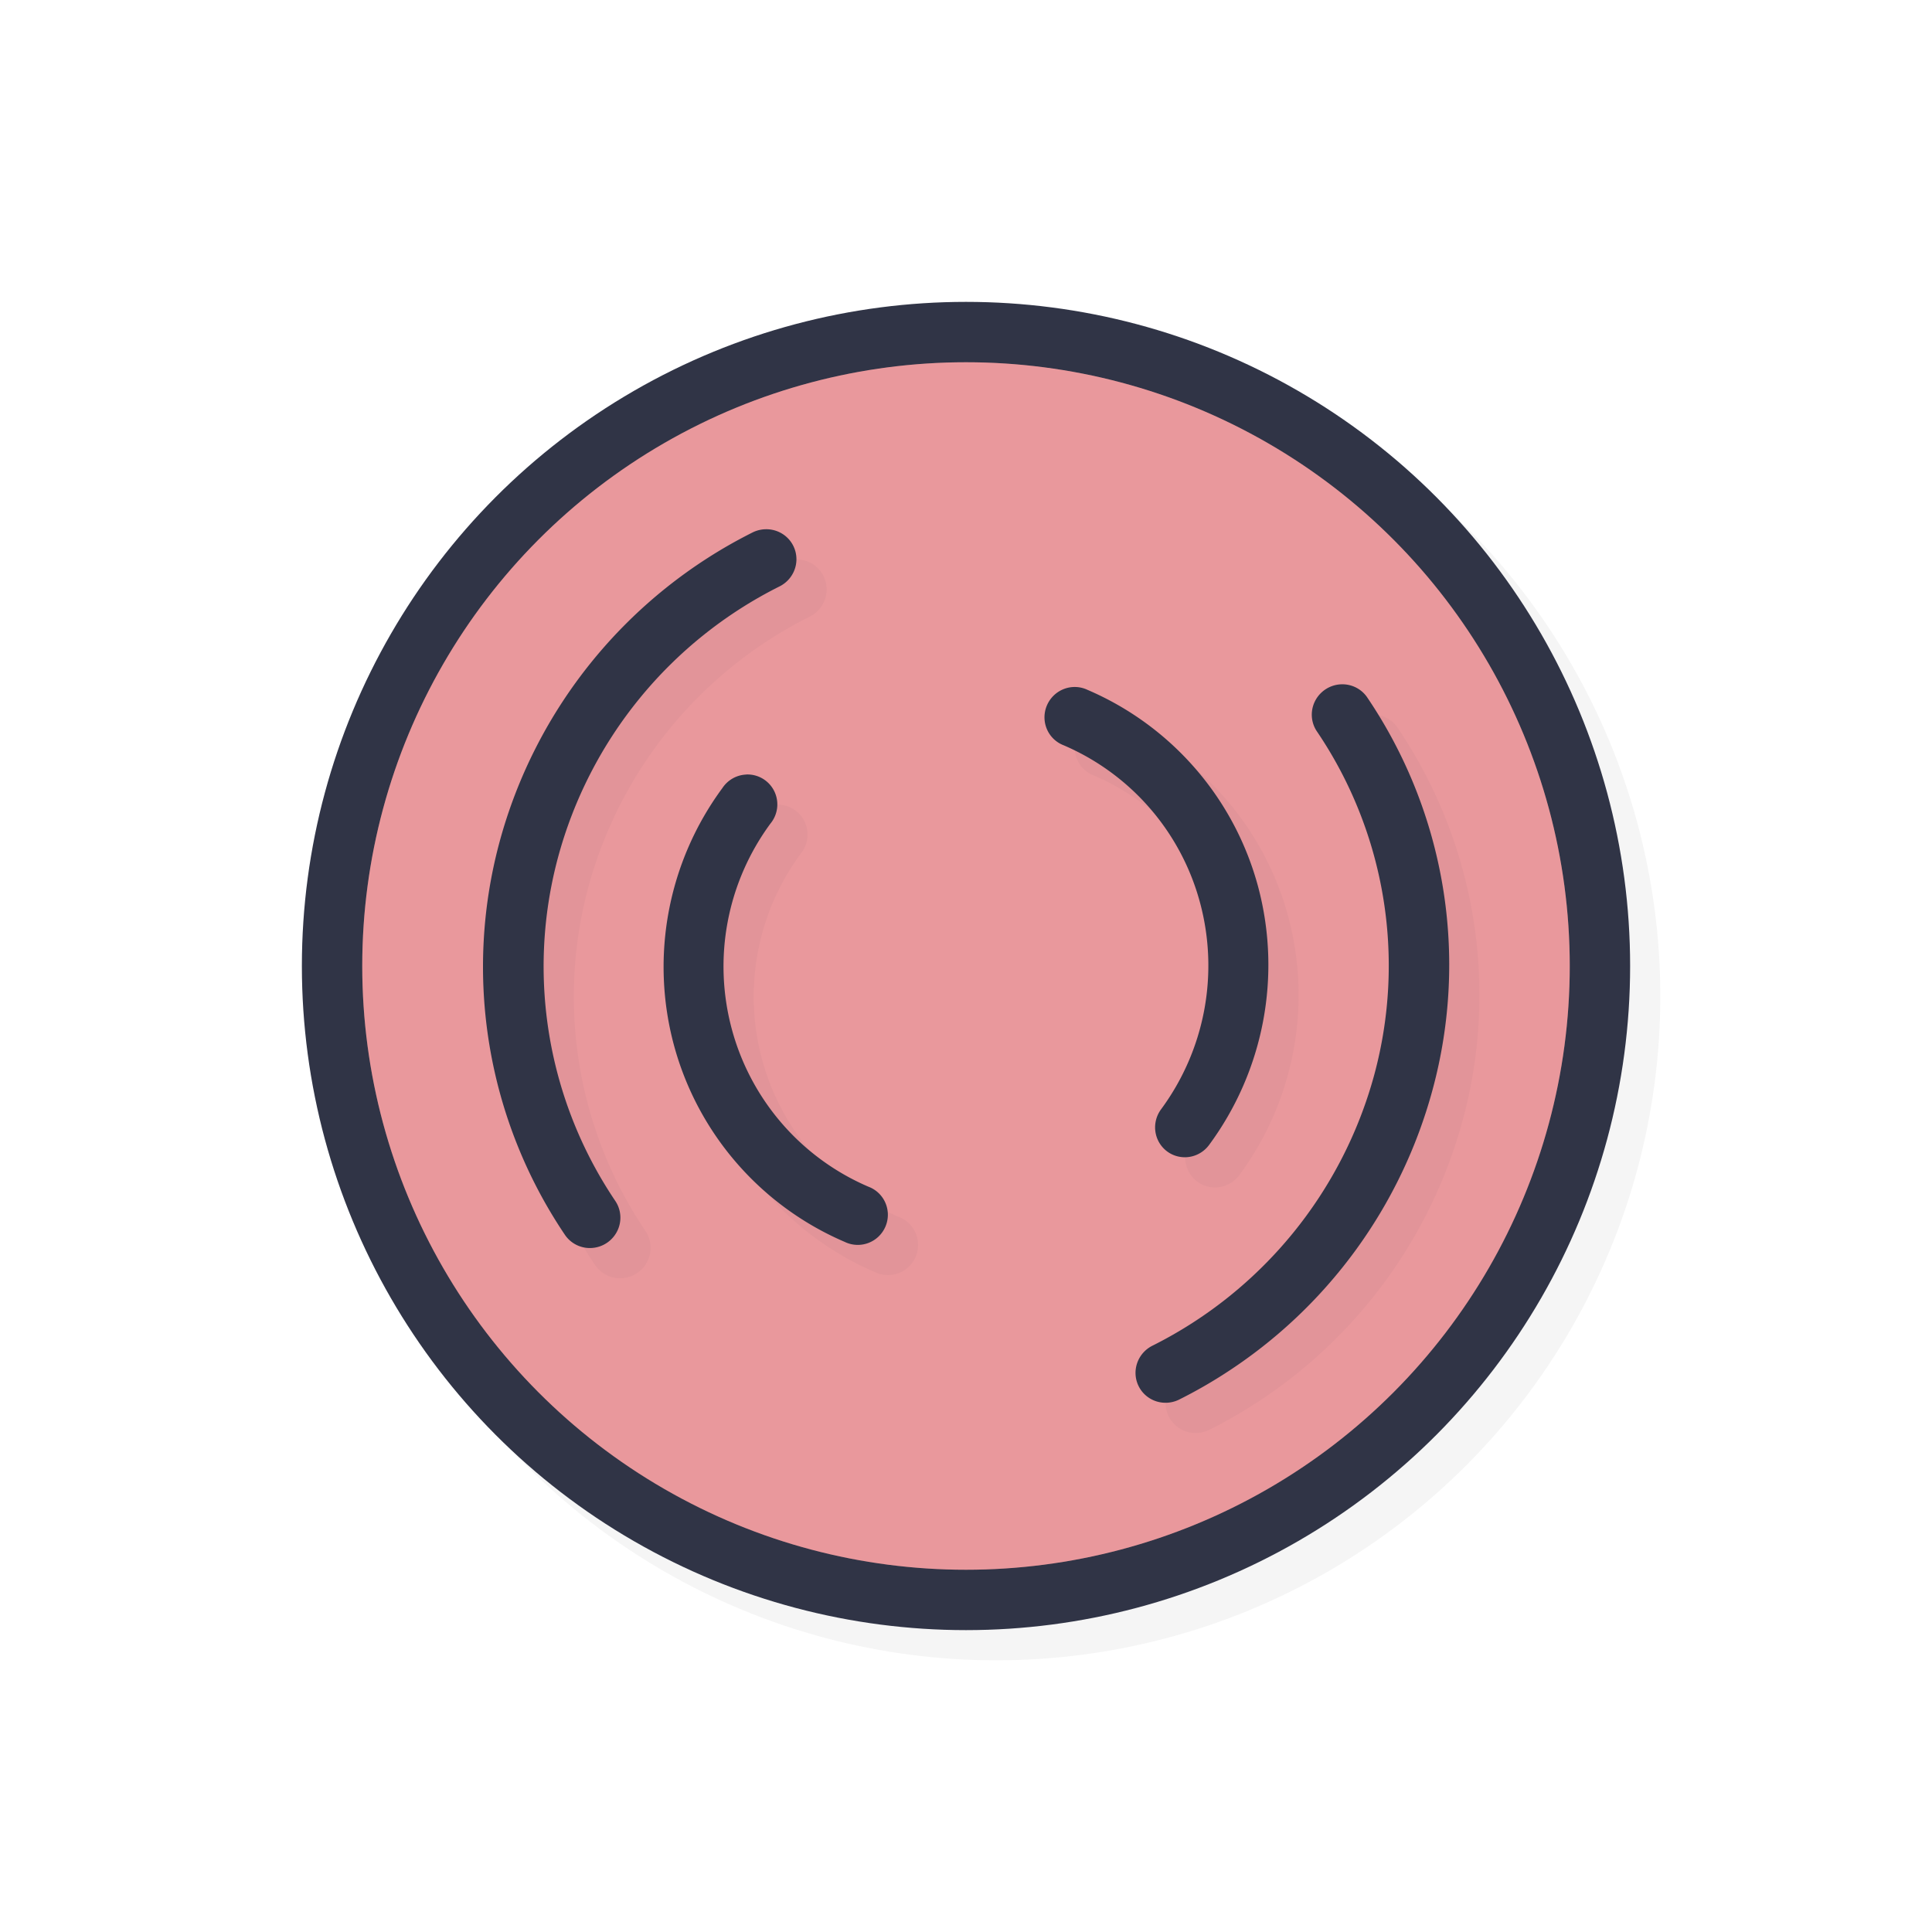 <svg xmlns="http://www.w3.org/2000/svg" width="32" height="32">
    <defs>
        <filter id="b" width="1.137" height="1.152" x="-.069" y="-.076" style="color-interpolation-filters:sRGB">
            <feGaussianBlur stdDeviation=".457"/>
        </filter>
        <filter id="a" width="1.144" height="1.144" x="-.072" y="-.072" style="color-interpolation-filters:sRGB">
            <feGaussianBlur stdDeviation=".66"/>
        </filter>
    </defs>
    <circle cx="16.5" cy="16.5" r="11" style="opacity:.2;fill:#000;fill-opacity:1;stroke:none;stroke-width:2.2;stroke-linecap:round;stroke-linejoin:round;stroke-miterlimit:4;stroke-dasharray:none;stroke-opacity:1;filter:url(#a)"/>
    <circle cx="16" cy="16" r="11" style="opacity:1;fill:#303446;fill-opacity:1;stroke:none;stroke-width:2.2;stroke-linecap:round;stroke-linejoin:round;stroke-miterlimit:4;stroke-dasharray:none;stroke-opacity:1"/>
    <circle cx="16" cy="16" r="10" style="opacity:1;fill:#ea999c;fill-opacity:1;stroke:none;stroke-width:2;stroke-linecap:round;stroke-linejoin:round;stroke-miterlimit:4;stroke-dasharray:none;stroke-opacity:1"/>
    <path d="M26 16a10 10 0 0 1-10 10A10 10 0 0 1 6 16 10 10 0 0 1 16 6a10 10 0 0 1 10 10" style="opacity:.2;fill:#ea999c;fill-opacity:1;stroke:none;stroke-width:3.636;stroke-linecap:round;stroke-linejoin:round;stroke-miterlimit:4;stroke-dasharray:none;stroke-opacity:1"/>
    <path d="M13.18 9.266a.499.503 60 0 0-.217.054 8.1 8.1 0 0 0-4.192 5.137 7.94 7.94 0 0 0 1.086 6.496.499.503 60 0 0 .664.152.499.503 60 0 0 .17-.714 6.95 6.95 0 0 1-.95-5.684 7.08 7.08 0 0 1 3.67-4.494.499.503 60 0 0-.231-.947m9.55 2.568a.498.503 60 0 0-.412.789 6.92 6.92 0 0 1 .946 5.672 7.1 7.1 0 0 1-3.672 4.492.498.504 60 1 0 .447.89q.388-.195.748-.427a8.1 8.1 0 0 0 3.442-4.705 7.9 7.9 0 0 0-1.077-6.485.498.503 60 0 0-.422-.226m-4.41.045a.496.5 30 0 0-.203.965 3.95 3.95 0 0 1 2.262 2.617 4.01 4.01 0 0 1-.649 3.414.496.5 30 0 0 .157.732.496.5 30 0 0 .64-.144 5.02 5.02 0 0 0 .813-4.27 4.94 4.94 0 0 0-2.828-3.267.496.5 30 0 0-.192-.047m-5.459 1.449a.496.498 30 0 0-.396.225 4.99 4.99 0 0 0-.803 4.256 4.95 4.95 0 0 0 2.83 3.261.496.498 30 1 0 .393-.914 3.96 3.96 0 0 1-2.264-2.611 3.99 3.99 0 0 1 .64-3.404.496.498 30 0 0-.4-.813" style="color:#000;font-style:normal;font-variant:normal;font-weight:400;font-stretch:normal;font-size:medium;line-height:normal;font-family:sans-serif;font-variant-ligatures:normal;font-variant-position:normal;font-variant-caps:normal;font-variant-numeric:normal;font-variant-alternates:normal;font-feature-settings:normal;text-indent:0;text-align:start;text-decoration:none;text-decoration-line:none;text-decoration-style:solid;text-decoration-color:#000;letter-spacing:normal;word-spacing:normal;text-transform:none;writing-mode:lr-tb;direction:ltr;text-orientation:mixed;dominant-baseline:auto;baseline-shift:baseline;text-anchor:start;white-space:normal;shape-padding:0;clip-rule:nonzero;display:inline;overflow:visible;visibility:visible;opacity:.2;isolation:auto;mix-blend-mode:normal;color-interpolation:sRGB;color-interpolation-filters:linearRGB;solid-color:#000;solid-opacity:1;vector-effect:none;fill:#303446;fill-opacity:1;fill-rule:nonzero;stroke:none;stroke-width:1.001;stroke-linecap:round;stroke-linejoin:round;stroke-miterlimit:4;stroke-dasharray:none;stroke-dashoffset:0;stroke-opacity:1;color-rendering:auto;image-rendering:auto;shape-rendering:auto;text-rendering:auto;enable-background:accumulate;filter:url(#b)"/>
    <path d="M12.68 8.766a.499.503 60 0 0-.217.054 8.1 8.1 0 0 0-4.192 5.137 7.94 7.94 0 0 0 1.086 6.496.499.503 60 0 0 .664.152.499.503 60 0 0 .17-.714 6.95 6.95 0 0 1-.95-5.684 7.08 7.08 0 0 1 3.67-4.494.499.503 60 0 0-.231-.947m9.55 2.568a.498.503 60 0 0-.412.789 6.92 6.92 0 0 1 .946 5.672 7.1 7.1 0 0 1-3.672 4.492.498.503 60 1 0 .447.89q.387-.194.748-.427a8.1 8.1 0 0 0 3.442-4.705 7.9 7.9 0 0 0-1.077-6.484.498.503 60 0 0-.422-.227m-4.41.045a.496.5 30 0 0-.203.965 3.95 3.95 0 0 1 2.262 2.617 4.01 4.01 0 0 1-.649 3.414.496.5 30 0 0 .157.732.496.5 30 0 0 .64-.144 5.02 5.02 0 0 0 .813-4.27 4.94 4.94 0 0 0-2.828-3.267.496.5 30 0 0-.192-.047m-5.459 1.45a.496.498 30 0 0-.396.224 4.99 4.99 0 0 0-.803 4.256 4.95 4.95 0 0 0 2.83 3.261.496.498 30 1 0 .393-.914 3.96 3.96 0 0 1-2.264-2.611 3.99 3.99 0 0 1 .64-3.404.496.498 30 0 0-.4-.813" style="color:#000;font-style:normal;font-variant:normal;font-weight:400;font-stretch:normal;font-size:medium;line-height:normal;font-family:sans-serif;font-variant-ligatures:normal;font-variant-position:normal;font-variant-caps:normal;font-variant-numeric:normal;font-variant-alternates:normal;font-feature-settings:normal;text-indent:0;text-align:start;text-decoration:none;text-decoration-line:none;text-decoration-style:solid;text-decoration-color:#000;letter-spacing:normal;word-spacing:normal;text-transform:none;writing-mode:lr-tb;direction:ltr;text-orientation:mixed;dominant-baseline:auto;baseline-shift:baseline;text-anchor:start;white-space:normal;shape-padding:0;clip-rule:nonzero;display:inline;overflow:visible;visibility:visible;opacity:1;isolation:auto;mix-blend-mode:normal;color-interpolation:sRGB;color-interpolation-filters:linearRGB;solid-color:#000;solid-opacity:1;vector-effect:none;fill:#303446;fill-opacity:1;fill-rule:nonzero;stroke:none;stroke-width:1.001;stroke-linecap:round;stroke-linejoin:round;stroke-miterlimit:4;stroke-dasharray:none;stroke-dashoffset:0;stroke-opacity:1;color-rendering:auto;image-rendering:auto;shape-rendering:auto;text-rendering:auto;enable-background:accumulate"/>
</svg>
